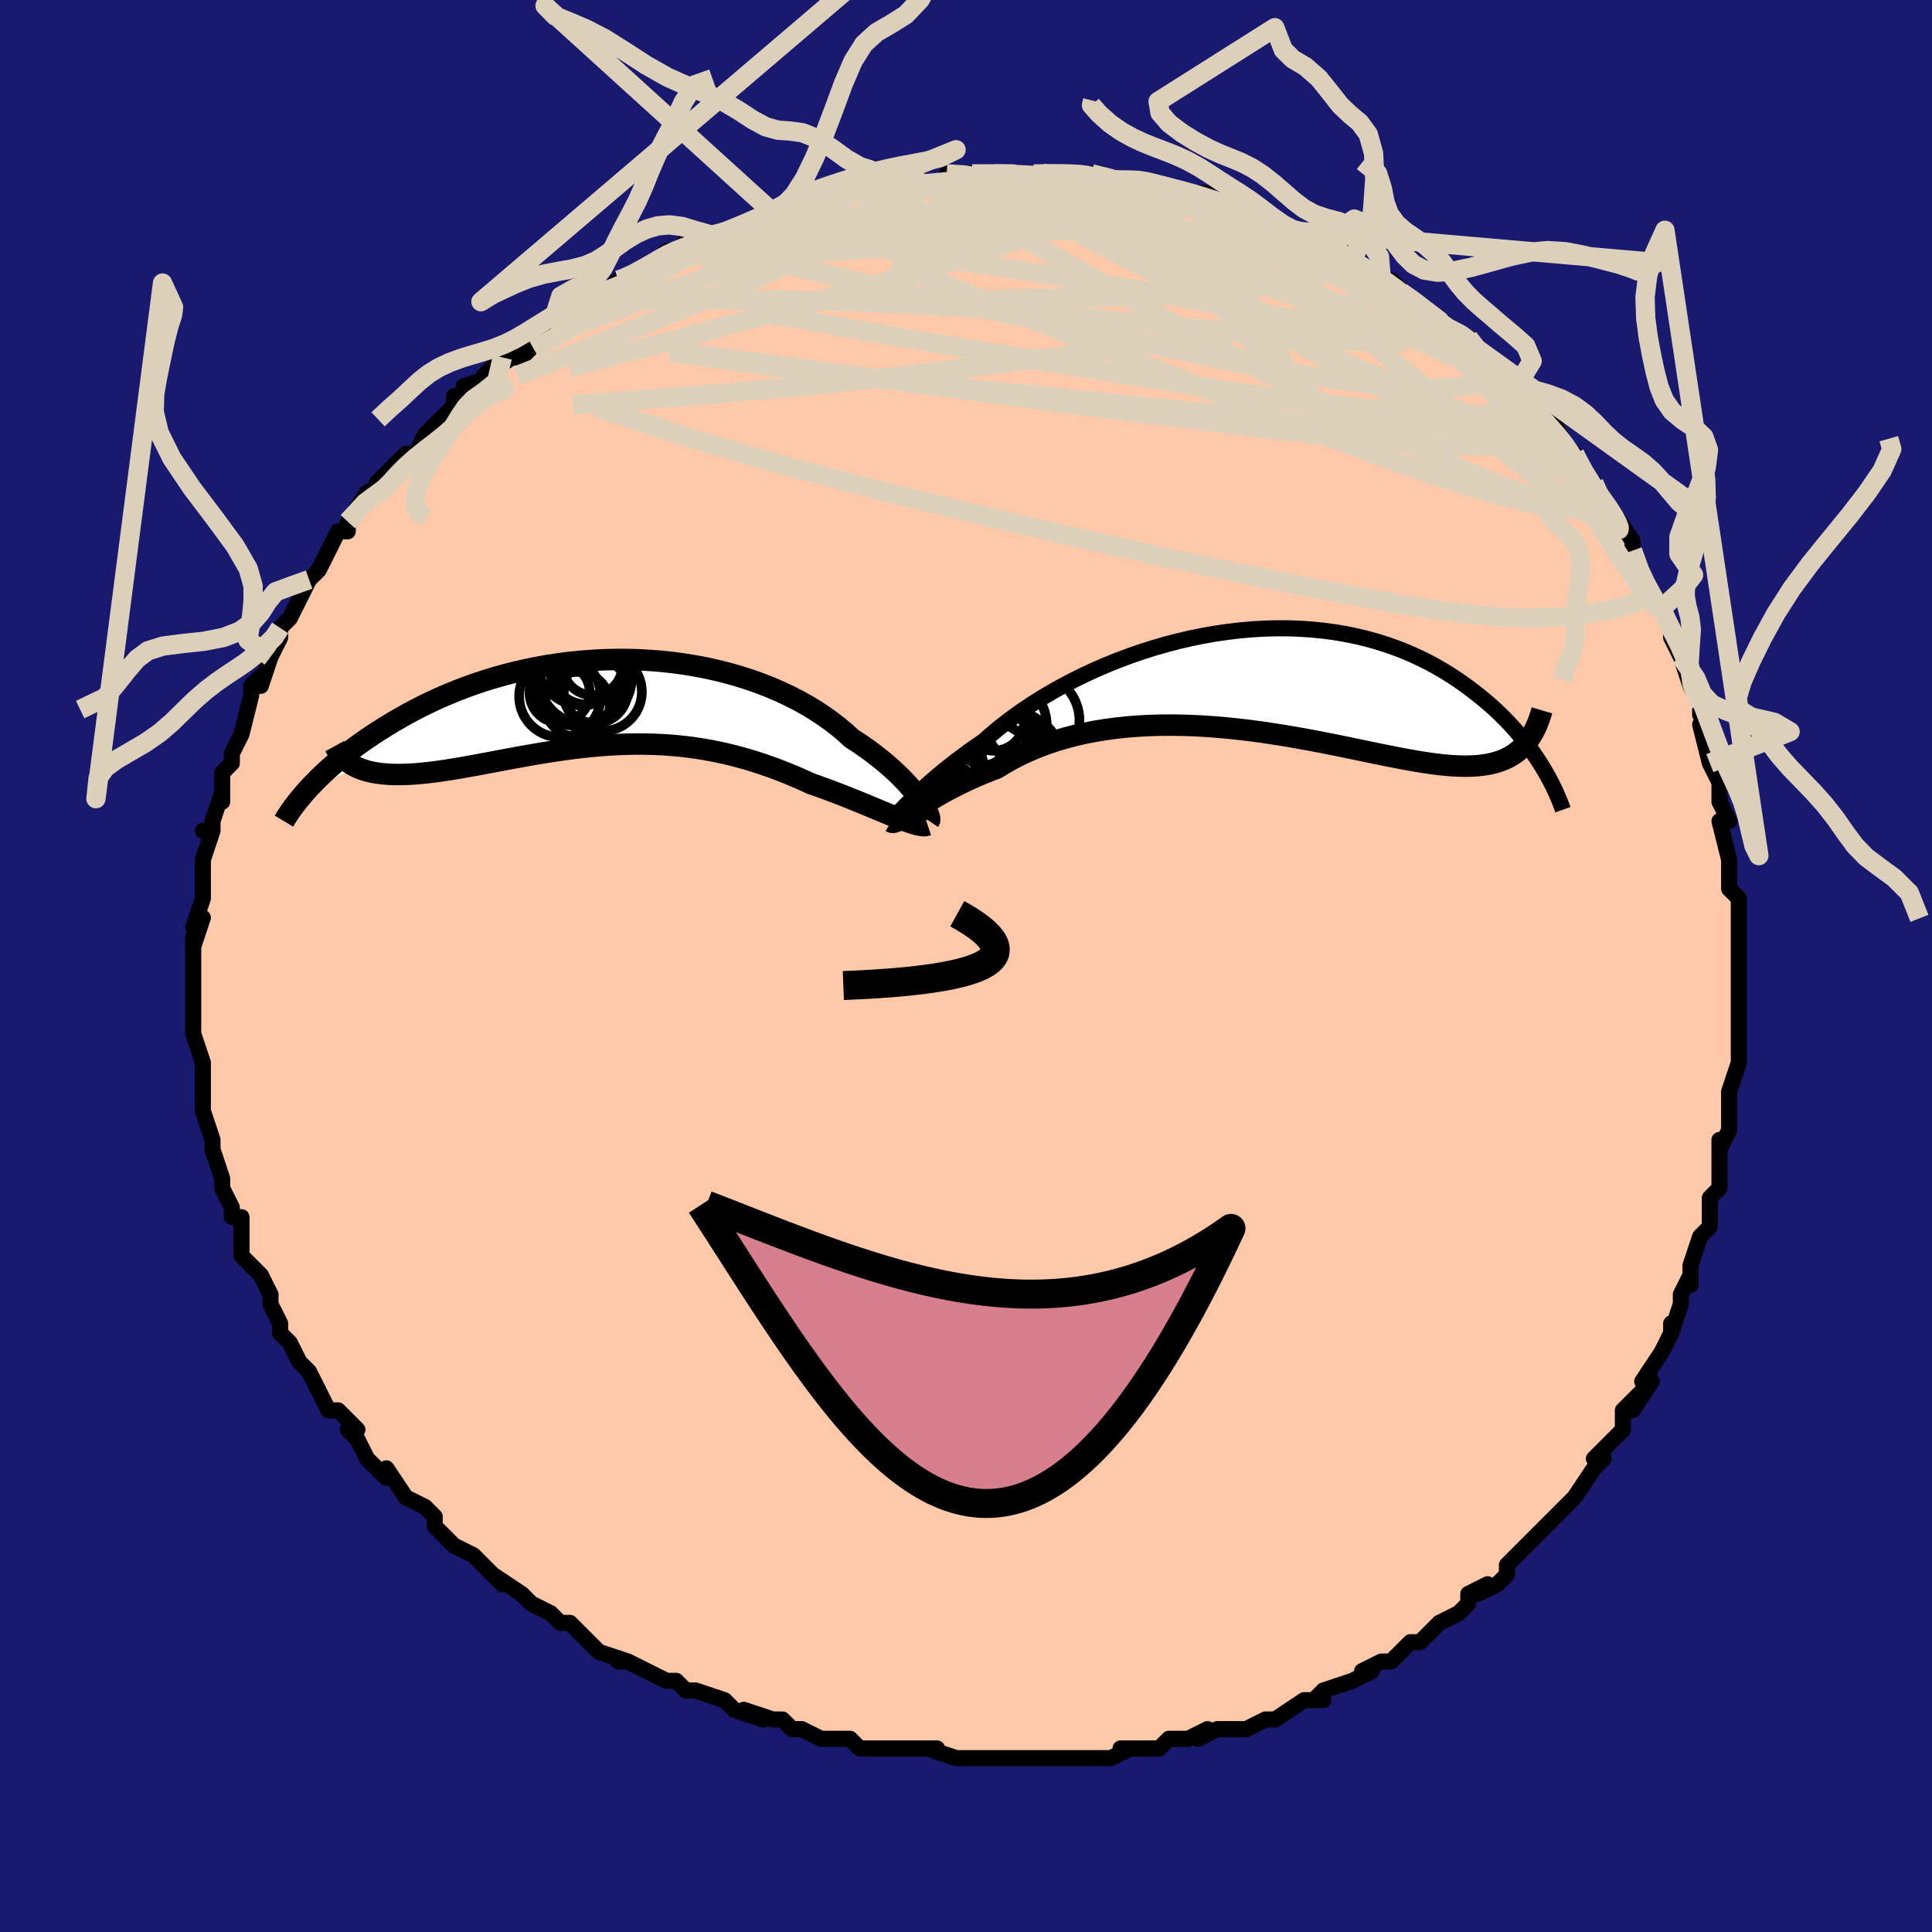<svg viewBox="-100 -100 200 200" xmlns="http://www.w3.org/2000/svg" width="400" height="400" id="face-svg"><defs><clipPath id="leftEyeClipPath"><polyline points="32.868,10.074,32.607,9.713,32.313,9.334,31.989,8.94,31.633,8.534,31.246,8.116,30.829,7.689,30.381,7.254,29.902,6.814,29.395,6.369,28.858,5.922,28.293,5.474,27.699,5.026,27.078,4.58,26.43,4.137,25.756,3.698,25.106,3.105,24.412,2.521,23.674,1.948,22.893,1.389,22.07,0.846,21.208,0.322,20.307,-0.183,19.37,-0.665,18.398,-1.124,17.394,-1.558,16.359,-1.965,15.297,-2.344,14.209,-2.694,13.098,-3.015,11.967,-3.305,10.817,-3.563,9.652,-3.79,8.475,-3.984,7.287,-4.146,6.091,-4.276,4.89,-4.372,3.686,-4.437,2.483,-4.469,1.281,-4.469,0.083,-4.438,-1.107,-4.377,-2.289,-4.285,-3.46,-4.165,-4.618,-4.016,-5.762,-3.84,-6.889,-3.638,-7.998,-3.411,-9.087,-3.16,-10.155,-2.886,-11.201,-2.592,-12.224,-2.278,-13.222,-1.946,-14.195,-1.598,-15.142,-1.234,-16.062,-0.857,-16.955,-0.468,-17.82,-0.069,-18.658,0.339,-19.469,0.754,-20.252,1.174,-21.007,1.598,-21.736,2.023,-22.439,2.45,-23.116,2.875,-23.769,3.297,-24.398,3.719,-25.003,4.141,-25.586,4.562,-26.146,4.983,-26.683,5.402,-27.197,5.819,-27.689,6.232,-28.16,6.641,-28.608,7.046,-29.036,7.446,-29.442,7.839,-29.828,8.227,-30.194,8.608,-30.54,8.982,-25.367,6.732,-25.028,6.87,-24.671,6.993,-24.295,7.101,-23.9,7.194,-23.488,7.271,-23.057,7.333,-22.608,7.381,-22.142,7.414,-21.659,7.434,-21.159,7.44,-20.642,7.433,-20.108,7.413,-19.559,7.381,-18.994,7.337,-18.412,7.281,-17.811,7.213,-17.192,7.134,-16.554,7.044,-15.899,6.944,-15.227,6.835,-14.538,6.718,-13.834,6.593,-13.114,6.462,-12.38,6.326,-11.632,6.185,-10.871,6.042,-10.098,5.896,-9.312,5.75,-8.515,5.604,-7.708,5.46,-6.891,5.318,-6.065,5.181,-5.23,5.049,-4.388,4.924,-3.539,4.807,-2.683,4.698,-1.821,4.6,-0.955,4.513,-0.083,4.438,0.792,4.377,1.67,4.331,2.551,4.3,3.434,4.285,4.319,4.288,5.205,4.308,6.092,4.347,6.978,4.406,7.865,4.484,8.75,4.582,9.634,4.701,10.516,4.84,11.395,5,12.272,5.181,13.145,5.382,14.015,5.604,14.88,5.846,15.741,6.107,16.596,6.387,17.445,6.684,18.288,6.999,19.124,7.329,19.951,7.673,20.77,8.031,21.58,8.4,22.267,8.639,22.945,8.883,23.613,9.13,24.269,9.38,24.914,9.63,25.547,9.88,26.165,10.13,26.769,10.377,27.358,10.62,27.93,10.858,28.484,11.089,29.019,11.313,29.534,11.527,30.028,11.73,30.499,11.919"></polyline></clipPath><clipPath id="rightEyeClipPath"><polyline points="-35.659,12.93,-35.349,12.617,-35.007,12.277,-34.632,11.914,-34.223,11.528,-33.782,11.122,-33.308,10.697,-32.802,10.256,-32.263,9.799,-31.693,9.33,-31.092,8.849,-30.46,8.359,-29.798,7.86,-29.107,7.355,-28.387,6.846,-27.639,6.333,-26.928,5.701,-26.167,5.063,-25.357,4.422,-24.5,3.78,-23.596,3.142,-22.649,2.509,-21.66,1.885,-20.631,1.273,-19.565,0.675,-18.464,0.093,-17.332,-0.468,-16.17,-1.009,-14.982,-1.525,-13.772,-2.014,-12.541,-2.476,-11.293,-2.908,-10.032,-3.308,-8.759,-3.676,-7.479,-4.009,-6.194,-4.306,-4.907,-4.567,-3.62,-4.791,-2.338,-4.977,-1.062,-5.125,0.205,-5.235,1.46,-5.306,2.702,-5.338,3.927,-5.333,5.134,-5.289,6.321,-5.209,7.485,-5.092,8.626,-4.94,9.741,-4.754,10.83,-4.534,11.891,-4.283,12.922,-4.001,13.924,-3.691,14.895,-3.353,15.836,-2.991,16.744,-2.605,17.622,-2.198,18.467,-1.772,19.281,-1.328,20.064,-0.87,20.816,-0.4,21.538,0.08,22.231,0.568,22.896,1.062,23.534,1.558,24.147,2.055,24.734,2.554,25.297,3.059,25.834,3.567,26.348,4.079,26.838,4.592,27.304,5.106,27.748,5.62,28.169,6.131,28.568,6.641,28.946,7.146,29.303,7.647,29.64,8.143,29.957,8.633,30.256,9.115,28.016,7.073,27.71,7.346,27.384,7.597,27.04,7.826,26.677,8.033,26.293,8.218,25.89,8.38,25.467,8.522,25.023,8.642,24.558,8.741,24.072,8.819,23.564,8.877,23.036,8.915,22.485,8.934,21.913,8.934,21.318,8.915,20.701,8.879,20.059,8.824,19.393,8.752,18.701,8.663,17.984,8.558,17.24,8.438,16.471,8.305,15.675,8.158,14.854,7.999,14.006,7.831,13.133,7.653,12.234,7.467,11.311,7.275,10.364,7.079,9.394,6.88,8.401,6.679,7.387,6.479,6.352,6.281,5.299,6.087,4.228,5.898,3.14,5.717,2.038,5.545,0.922,5.383,-0.205,5.235,-1.342,5.101,-2.487,4.982,-3.638,4.882,-4.793,4.8,-5.949,4.739,-7.106,4.701,-8.261,4.685,-9.412,4.694,-10.556,4.729,-11.691,4.791,-12.816,4.881,-13.927,4.998,-15.023,5.145,-16.102,5.321,-17.161,5.527,-18.199,5.763,-19.213,6.029,-20.202,6.324,-21.163,6.647,-22.096,6.999,-22.997,7.378,-23.867,7.783,-24.703,8.213,-25.504,8.666,-26.27,9.139,-27.016,9.424,-27.741,9.716,-28.445,10.016,-29.125,10.321,-29.783,10.631,-30.417,10.943,-31.026,11.256,-31.61,11.569,-32.168,11.88,-32.699,12.187,-33.204,12.488,-33.682,12.78,-34.131,13.063,-34.552,13.332,-34.944,13.587"></polyline></clipPath><filter id="fuzzy"><feTurbulence id="turbulence" baseFrequency="0.05" numOctaves="3" type="noise" result="noise"></feTurbulence><feDisplacementMap in="SourceGraphic" in2="noise" scale="2"></feDisplacementMap></filter><linearGradient id="rainbowGradient" x1="0%" y1="0%" x2="100%" y2="0%"><stop offset="0%" style="stop-color: rgb(165, 42, 42);  stop-opacity: 1"></stop><stop offset="50%" style="stop-color: rgb(220, 208, 186);  stop-opacity: 1"></stop><stop offset="100%" style="stop-color: rgb(255, 192, 203);  stop-opacity: 1"></stop></linearGradient></defs><title>That&#39;s an ugly face</title><desc>CREATED BY XUAN TANG, MORE INFO AT TXSTC55.GITHUB.IO</desc><rect x="-100" y="-100" width="100%" height="100%" opacity="1" fill="rgb(25, 25, 112)"></rect><polyline id="faceContour" points="80,1,80,1,80,3,80,5,80,5,80,7,80,7,80,10,79,13,79,13,79,15,79,14,79,17,78,19,78,18,78,21,78,23,77,24,77,24,77,25,77,27,76,28,75,31,75,33,75,32,74,34,74,35,73,38,73,37,73,38,72,40,72,40,70,43,71,43,69,46,70,44,68,46,68,48,67,49,67,49,65,51,66,51,65,52,63,55,61,57,62,56,61,57,60,58,60,58,58,60,56,62,56,63,55,64,53,65,54,64,52,65,52,66,51,67,49,68,48,69,48,69,47,70,46,70,44,72,43,72,43,72,41,73,42,73,40,74,37,75,37,75,36,76,37,76,35,76,32,78,31,78,29,79,29,79,27,79,26,79,24,80,25,79,23,80,21,80,20,81,18,81,18,81,16,81,17,81,15,82,13,82,9,82,9,82,9,82,8,82,8,82,3,82,4,82,4,82,2,82,0,82,-1,82,-1,82,-4,81,-3,81,-6,81,-8,81,-9,81,-11,81,-12,80,-12,80,-14,80,-15,80,-17,79,-18,79,-19,78,-20,78,-23,77,-21,78,-24,77,-25,76,-28,75,-28,75,-29,75,-30,74,-31,74,-31,74,-33,73,-35,72,-36,72,-35,72,-38,71,-40,69,-40,69,-41,68,-42,68,-43,67,-45,66,-46,65,-46,65,-49,63,-48,64,-49,63,-50,62,-51,61,-53,60,-54,59,-55,58,-55,57,-56,56,-58,55,-58,55,-60,52,-60,53,-62,51,-62,51,-63,49,-63,49,-64,48,-63,48,-65,46,-66,46,-67,44,-68,42,-69,41,-69,41,-70,39,-71,38,-71,37,-71,37,-72,35,-72,35,-72,34,-73,32,-74,31,-75,30,-75,27,-75,26,-76,26,-76,25,-76,25,-77,23,-77,22,-78,19,-78,18,-78,18,-78,18,-79,15,-79,14,-79,14,-79,11,-79,12,-79,10,-80,7,-80,6,-80,6,-80,4,-80,5,-80,3,-80,3,-80,-1,-80,-3,-80,-2,-79,-5,-80,-4,-79,-7,-79,-8,-79,-7,-79,-10,-79,-11,-78,-14,-79,-14,-78,-14,-78,-15,-77,-18,-77,-17,-77,-19,-77,-20,-76,-21,-76,-22,-75,-24,-75,-24,-74,-28,-74,-28,-74,-29,-73,-30,-73,-29,-72,-32,-72,-32,-71,-34,-71,-35,-70,-36,-69,-38,-69,-38,-68,-40,-68,-40,-67,-41,-66,-43,-65,-45,-64,-45,-64,-45,-64,-46,-62,-49,-60,-50,-61,-50,-61,-50,-60,-51,-58,-53,-57,-53,-56,-55,-56,-55,-54,-57,-53,-58,-53,-59,-52,-59,-52,-60,-49,-61,-48,-63,-50,-61,-47,-63,-46,-63,-45,-64,-44,-66,-44,-66,-43,-66,-40,-68,-39,-69,-39,-69,-37,-70,-36,-71,-36,-71,-35,-71,-32,-73,-32,-73,-31,-74,-30,-74,-29,-75,-28,-75,-26,-75,-25,-76,-24,-76,-22,-77,-20,-78,-19,-78,-19,-78,-20,-78,-17,-79,-15,-79,-16,-79,-13,-80,-11,-80,-11,-80,-9,-81,-10,-81,-7,-81,-5,-81,-4,-81,-3,-81,-1,-82,-2,-82,0,-82,2,-82,1,-82,3,-82,4,-82,4,-82,8,-82,7,-82,11,-82,12,-82,11,-82,13,-82,14,-82,15,-81,18,-81,18,-81,18,-81,19,-81,21,-80,23,-80,25,-80,25,-79,26,-79,28,-79,28,-78,28,-78,32,-77,34,-76,33,-76,35,-76,35,-76,37,-75,39,-74,40,-73,40,-73,40,-73,42,-72,43,-71,45,-70,44,-71,47,-68,46,-69,48,-67,49,-67,50,-66,52,-65,52,-65,52,-65,53,-63,56,-61,57,-60,57,-60,57,-59,58,-59,58,-58,60,-56,61,-56,62,-54,63,-53,63,-53,64,-51,65,-49,65,-50,66,-48,67,-47,67,-47,69,-44,69,-43,69,-43,70,-40,70,-40,72,-37,71,-38,72,-37,73,-35,73,-34,73,-34,74,-32,75,-29,76,-27,76,-26,76,-26,77,-24,76,-25,77,-21,77,-21,78,-19,78,-19,78,-17,79,-15,78,-15,79,-11,79,-11,79,-9,79,-9,79,-8,80,-7,80,-4,80,-4,80,0,80,1,80,1" fill="#ffc9a9" stroke="black" stroke-width="1.667" stroke-linejoin="round" filter="url(#fuzzy)"></polyline><g transform="translate(29.476 -29.623)"><polyline id="rightCountour" points="-35.659,12.93,-35.349,12.617,-35.007,12.277,-34.632,11.914,-34.223,11.528,-33.782,11.122,-33.308,10.697,-32.802,10.256,-32.263,9.799,-31.693,9.33,-31.092,8.849,-30.46,8.359,-29.798,7.86,-29.107,7.355,-28.387,6.846,-27.639,6.333,-26.928,5.701,-26.167,5.063,-25.357,4.422,-24.5,3.78,-23.596,3.142,-22.649,2.509,-21.66,1.885,-20.631,1.273,-19.565,0.675,-18.464,0.093,-17.332,-0.468,-16.17,-1.009,-14.982,-1.525,-13.772,-2.014,-12.541,-2.476,-11.293,-2.908,-10.032,-3.308,-8.759,-3.676,-7.479,-4.009,-6.194,-4.306,-4.907,-4.567,-3.62,-4.791,-2.338,-4.977,-1.062,-5.125,0.205,-5.235,1.46,-5.306,2.702,-5.338,3.927,-5.333,5.134,-5.289,6.321,-5.209,7.485,-5.092,8.626,-4.94,9.741,-4.754,10.83,-4.534,11.891,-4.283,12.922,-4.001,13.924,-3.691,14.895,-3.353,15.836,-2.991,16.744,-2.605,17.622,-2.198,18.467,-1.772,19.281,-1.328,20.064,-0.87,20.816,-0.4,21.538,0.08,22.231,0.568,22.896,1.062,23.534,1.558,24.147,2.055,24.734,2.554,25.297,3.059,25.834,3.567,26.348,4.079,26.838,4.592,27.304,5.106,27.748,5.62,28.169,6.131,28.568,6.641,28.946,7.146,29.303,7.647,29.64,8.143,29.957,8.633,30.256,9.115,28.016,7.073,27.71,7.346,27.384,7.597,27.04,7.826,26.677,8.033,26.293,8.218,25.89,8.38,25.467,8.522,25.023,8.642,24.558,8.741,24.072,8.819,23.564,8.877,23.036,8.915,22.485,8.934,21.913,8.934,21.318,8.915,20.701,8.879,20.059,8.824,19.393,8.752,18.701,8.663,17.984,8.558,17.24,8.438,16.471,8.305,15.675,8.158,14.854,7.999,14.006,7.831,13.133,7.653,12.234,7.467,11.311,7.275,10.364,7.079,9.394,6.88,8.401,6.679,7.387,6.479,6.352,6.281,5.299,6.087,4.228,5.898,3.14,5.717,2.038,5.545,0.922,5.383,-0.205,5.235,-1.342,5.101,-2.487,4.982,-3.638,4.882,-4.793,4.8,-5.949,4.739,-7.106,4.701,-8.261,4.685,-9.412,4.694,-10.556,4.729,-11.691,4.791,-12.816,4.881,-13.927,4.998,-15.023,5.145,-16.102,5.321,-17.161,5.527,-18.199,5.763,-19.213,6.029,-20.202,6.324,-21.163,6.647,-22.096,6.999,-22.997,7.378,-23.867,7.783,-24.703,8.213,-25.504,8.666,-26.27,9.139,-27.016,9.424,-27.741,9.716,-28.445,10.016,-29.125,10.321,-29.783,10.631,-30.417,10.943,-31.026,11.256,-31.61,11.569,-32.168,11.88,-32.699,12.187,-33.204,12.488,-33.682,12.78,-34.131,13.063,-34.552,13.332,-34.944,13.587" fill="white" stroke="white" stroke-width="0" stroke-linejoin="round" filter="url(#fuzzy)"></polyline></g><g transform="translate(-37.598 -27.262)"><polyline id="leftCountour" points="32.868,10.074,32.607,9.713,32.313,9.334,31.989,8.94,31.633,8.534,31.246,8.116,30.829,7.689,30.381,7.254,29.902,6.814,29.395,6.369,28.858,5.922,28.293,5.474,27.699,5.026,27.078,4.58,26.43,4.137,25.756,3.698,25.106,3.105,24.412,2.521,23.674,1.948,22.893,1.389,22.07,0.846,21.208,0.322,20.307,-0.183,19.37,-0.665,18.398,-1.124,17.394,-1.558,16.359,-1.965,15.297,-2.344,14.209,-2.694,13.098,-3.015,11.967,-3.305,10.817,-3.563,9.652,-3.79,8.475,-3.984,7.287,-4.146,6.091,-4.276,4.89,-4.372,3.686,-4.437,2.483,-4.469,1.281,-4.469,0.083,-4.438,-1.107,-4.377,-2.289,-4.285,-3.46,-4.165,-4.618,-4.016,-5.762,-3.84,-6.889,-3.638,-7.998,-3.411,-9.087,-3.16,-10.155,-2.886,-11.201,-2.592,-12.224,-2.278,-13.222,-1.946,-14.195,-1.598,-15.142,-1.234,-16.062,-0.857,-16.955,-0.468,-17.82,-0.069,-18.658,0.339,-19.469,0.754,-20.252,1.174,-21.007,1.598,-21.736,2.023,-22.439,2.45,-23.116,2.875,-23.769,3.297,-24.398,3.719,-25.003,4.141,-25.586,4.562,-26.146,4.983,-26.683,5.402,-27.197,5.819,-27.689,6.232,-28.16,6.641,-28.608,7.046,-29.036,7.446,-29.442,7.839,-29.828,8.227,-30.194,8.608,-30.54,8.982,-25.367,6.732,-25.028,6.87,-24.671,6.993,-24.295,7.101,-23.9,7.194,-23.488,7.271,-23.057,7.333,-22.608,7.381,-22.142,7.414,-21.659,7.434,-21.159,7.44,-20.642,7.433,-20.108,7.413,-19.559,7.381,-18.994,7.337,-18.412,7.281,-17.811,7.213,-17.192,7.134,-16.554,7.044,-15.899,6.944,-15.227,6.835,-14.538,6.718,-13.834,6.593,-13.114,6.462,-12.38,6.326,-11.632,6.185,-10.871,6.042,-10.098,5.896,-9.312,5.75,-8.515,5.604,-7.708,5.46,-6.891,5.318,-6.065,5.181,-5.23,5.049,-4.388,4.924,-3.539,4.807,-2.683,4.698,-1.821,4.6,-0.955,4.513,-0.083,4.438,0.792,4.377,1.67,4.331,2.551,4.3,3.434,4.285,4.319,4.288,5.205,4.308,6.092,4.347,6.978,4.406,7.865,4.484,8.75,4.582,9.634,4.701,10.516,4.84,11.395,5,12.272,5.181,13.145,5.382,14.015,5.604,14.88,5.846,15.741,6.107,16.596,6.387,17.445,6.684,18.288,6.999,19.124,7.329,19.951,7.673,20.77,8.031,21.58,8.4,22.267,8.639,22.945,8.883,23.613,9.13,24.269,9.38,24.914,9.63,25.547,9.88,26.165,10.13,26.769,10.377,27.358,10.62,27.93,10.858,28.484,11.089,29.019,11.313,29.534,11.527,30.028,11.73,30.499,11.919" fill="white" stroke="white" stroke-width="0" stroke-linejoin="round" filter="url(#fuzzy)"></polyline></g><g transform="translate(29.476 -29.623)"><polyline id="rightUpper" points="-37.006,14.175,-37.005,14.236,-36.977,14.25,-36.92,14.22,-36.834,14.147,-36.717,14.033,-36.569,13.881,-36.39,13.692,-36.179,13.47,-35.935,13.215,-35.659,12.93,-35.349,12.617,-35.007,12.277,-34.632,11.914,-34.223,11.528,-33.782,11.122,-33.308,10.697,-32.802,10.256,-32.263,9.799,-31.693,9.33,-31.092,8.849,-30.46,8.359,-29.798,7.86,-29.107,7.355,-28.387,6.846,-27.639,6.333,-26.928,5.701,-26.167,5.063,-25.357,4.422,-24.5,3.78,-23.596,3.142,-22.649,2.509,-21.66,1.885,-20.631,1.273,-19.565,0.675,-18.464,0.093,-17.332,-0.468,-16.17,-1.009,-14.982,-1.525,-13.772,-2.014,-12.541,-2.476,-11.293,-2.908,-10.032,-3.308,-8.759,-3.676,-7.479,-4.009,-6.194,-4.306,-4.907,-4.567,-3.62,-4.791,-2.338,-4.977,-1.062,-5.125,0.205,-5.235,1.46,-5.306,2.702,-5.338,3.927,-5.333,5.134,-5.289,6.321,-5.209,7.485,-5.092,8.626,-4.94,9.741,-4.754,10.83,-4.534,11.891,-4.283,12.922,-4.001,13.924,-3.691,14.895,-3.353,15.836,-2.991,16.744,-2.605,17.622,-2.198,18.467,-1.772,19.281,-1.328,20.064,-0.87,20.816,-0.4,21.538,0.08,22.231,0.568,22.896,1.062,23.534,1.558,24.147,2.055,24.734,2.554,25.297,3.059,25.834,3.567,26.348,4.079,26.838,4.592,27.304,5.106,27.748,5.62,28.169,6.131,28.568,6.641,28.946,7.146,29.303,7.647,29.64,8.143,29.957,8.633,30.256,9.115,30.535,9.59,30.797,10.057,31.042,10.515,31.269,10.963,31.481,11.402,31.676,11.831,31.857,12.25,32.022,12.659,32.174,13.057,32.312,13.446" fill="none" stroke="black" stroke-width="1.667" stroke-linejoin="round" filter="url(#fuzzy)"></polyline><polyline id="rightLower" points="-37.22,14.692,-37.13,14.747,-37.009,14.756,-36.857,14.723,-36.675,14.651,-36.462,14.543,-36.218,14.404,-35.945,14.236,-35.641,14.042,-35.307,13.824,-34.944,13.587,-34.552,13.332,-34.131,13.063,-33.682,12.78,-33.204,12.488,-32.699,12.187,-32.168,11.88,-31.61,11.569,-31.026,11.256,-30.417,10.943,-29.783,10.631,-29.125,10.321,-28.445,10.016,-27.741,9.716,-27.016,9.424,-26.27,9.139,-25.504,8.666,-24.703,8.213,-23.867,7.783,-22.997,7.378,-22.096,6.999,-21.163,6.647,-20.202,6.324,-19.213,6.029,-18.199,5.763,-17.161,5.527,-16.102,5.321,-15.023,5.145,-13.927,4.998,-12.816,4.881,-11.691,4.791,-10.556,4.729,-9.412,4.694,-8.261,4.685,-7.106,4.701,-5.949,4.739,-4.793,4.8,-3.638,4.882,-2.487,4.982,-1.342,5.101,-0.205,5.235,0.922,5.383,2.038,5.545,3.14,5.717,4.228,5.898,5.299,6.087,6.352,6.281,7.387,6.479,8.401,6.679,9.394,6.88,10.364,7.079,11.311,7.275,12.234,7.467,13.133,7.653,14.006,7.831,14.854,7.999,15.675,8.158,16.471,8.305,17.24,8.438,17.984,8.558,18.701,8.663,19.393,8.752,20.059,8.824,20.701,8.879,21.318,8.915,21.913,8.934,22.485,8.934,23.036,8.915,23.564,8.877,24.072,8.819,24.558,8.741,25.023,8.642,25.467,8.522,25.89,8.38,26.293,8.218,26.677,8.033,27.04,7.826,27.384,7.597,27.71,7.346,28.016,7.073,28.304,6.778,28.575,6.461,28.828,6.122,29.064,5.761,29.283,5.379,29.486,4.975,29.673,4.551,29.845,4.107,30.002,3.642,30.145,3.159" fill="none" stroke="black" stroke-width="2.222" stroke-linejoin="round" filter="url(#fuzzy)"></polyline><!--[--><circle r="4.927" cx="-27.165" cy="7.161" stroke="black" fill="none" stroke-width="1" filter="url(#fuzzy)" clip-path="url(#rightEyeClipPath)"></circle><circle r="3.995" cx="-26.579" cy="8.512" stroke="black" fill="none" stroke-width="1" filter="url(#fuzzy)" clip-path="url(#rightEyeClipPath)"></circle><circle r="4.056" cx="-23.8" cy="7.82" stroke="black" fill="none" stroke-width="1" filter="url(#fuzzy)" clip-path="url(#rightEyeClipPath)"></circle><circle r="3.149" cx="-26.592" cy="4.189" stroke="black" fill="none" stroke-width="1" filter="url(#fuzzy)" clip-path="url(#rightEyeClipPath)"></circle><circle r="3.694" cx="-24.264" cy="7.044" stroke="black" fill="none" stroke-width="1" filter="url(#fuzzy)" clip-path="url(#rightEyeClipPath)"></circle><circle r="4.817" cx="-25.941" cy="4.689" stroke="black" fill="none" stroke-width="1" filter="url(#fuzzy)" clip-path="url(#rightEyeClipPath)"></circle><circle r="3.547" cx="-25.567" cy="5.838" stroke="black" fill="none" stroke-width="1" filter="url(#fuzzy)" clip-path="url(#rightEyeClipPath)"></circle><circle r="3.953" cx="-24.646" cy="7.946" stroke="black" fill="none" stroke-width="1" filter="url(#fuzzy)" clip-path="url(#rightEyeClipPath)"></circle><circle r="4.872" cx="-22.606" cy="4.192" stroke="black" fill="none" stroke-width="1" filter="url(#fuzzy)" clip-path="url(#rightEyeClipPath)"></circle><circle r="4.001" cx="-26.851" cy="6.345" stroke="black" fill="none" stroke-width="1" filter="url(#fuzzy)" clip-path="url(#rightEyeClipPath)"></circle><!--]--></g><g transform="translate(-37.598 -27.262)"><polyline id="leftUpper" points="33.785,12.252,33.828,12.188,33.842,12.084,33.827,11.94,33.782,11.761,33.707,11.549,33.602,11.306,33.465,11.034,33.298,10.737,33.099,10.416,32.868,10.074,32.607,9.713,32.313,9.334,31.989,8.94,31.633,8.534,31.246,8.116,30.829,7.689,30.381,7.254,29.902,6.814,29.395,6.369,28.858,5.922,28.293,5.474,27.699,5.026,27.078,4.58,26.43,4.137,25.756,3.698,25.106,3.105,24.412,2.521,23.674,1.948,22.893,1.389,22.07,0.846,21.208,0.322,20.307,-0.183,19.37,-0.665,18.398,-1.124,17.394,-1.558,16.359,-1.965,15.297,-2.344,14.209,-2.694,13.098,-3.015,11.967,-3.305,10.817,-3.563,9.652,-3.79,8.475,-3.984,7.287,-4.146,6.091,-4.276,4.89,-4.372,3.686,-4.437,2.483,-4.469,1.281,-4.469,0.083,-4.438,-1.107,-4.377,-2.289,-4.285,-3.46,-4.165,-4.618,-4.016,-5.762,-3.84,-6.889,-3.638,-7.998,-3.411,-9.087,-3.16,-10.155,-2.886,-11.201,-2.592,-12.224,-2.278,-13.222,-1.946,-14.195,-1.598,-15.142,-1.234,-16.062,-0.857,-16.955,-0.468,-17.82,-0.069,-18.658,0.339,-19.469,0.754,-20.252,1.174,-21.007,1.598,-21.736,2.023,-22.439,2.45,-23.116,2.875,-23.769,3.297,-24.398,3.719,-25.003,4.141,-25.586,4.562,-26.146,4.983,-26.683,5.402,-27.197,5.819,-27.689,6.232,-28.16,6.641,-28.608,7.046,-29.036,7.446,-29.442,7.839,-29.828,8.227,-30.194,8.608,-30.54,8.982,-30.866,9.348,-31.174,9.706,-31.463,10.056,-31.734,10.398,-31.988,10.731,-32.224,11.056,-32.444,11.372,-32.648,11.678,-32.836,11.977,-33.009,12.266" fill="none" stroke="black" stroke-width="2.222" stroke-linejoin="round" filter="url(#fuzzy)"></polyline><polyline id="leftLower" points="33.627,12.665,33.469,12.718,33.272,12.736,33.037,12.721,32.767,12.678,32.464,12.607,32.128,12.511,31.762,12.392,31.368,12.252,30.946,12.094,30.499,11.919,30.028,11.73,29.534,11.527,29.019,11.313,28.484,11.089,27.93,10.858,27.358,10.62,26.769,10.377,26.165,10.13,25.547,9.88,24.914,9.63,24.269,9.38,23.613,9.13,22.945,8.883,22.267,8.639,21.58,8.4,20.77,8.031,19.951,7.673,19.124,7.329,18.288,6.999,17.445,6.684,16.596,6.387,15.741,6.107,14.88,5.846,14.015,5.604,13.145,5.382,12.272,5.181,11.395,5,10.516,4.84,9.634,4.701,8.75,4.582,7.865,4.484,6.978,4.406,6.092,4.347,5.205,4.308,4.319,4.288,3.434,4.285,2.551,4.3,1.67,4.331,0.792,4.377,-0.083,4.438,-0.955,4.513,-1.821,4.6,-2.683,4.698,-3.539,4.807,-4.388,4.924,-5.23,5.049,-6.065,5.181,-6.891,5.318,-7.708,5.46,-8.515,5.604,-9.312,5.75,-10.098,5.896,-10.871,6.042,-11.632,6.185,-12.38,6.326,-13.114,6.462,-13.834,6.593,-14.538,6.718,-15.227,6.835,-15.899,6.944,-16.554,7.044,-17.192,7.134,-17.811,7.213,-18.412,7.281,-18.994,7.337,-19.559,7.381,-20.108,7.413,-20.642,7.433,-21.159,7.44,-21.659,7.434,-22.142,7.414,-22.608,7.381,-23.057,7.333,-23.488,7.271,-23.9,7.194,-24.295,7.101,-24.671,6.993,-25.028,6.87,-25.367,6.732,-25.687,6.577,-25.989,6.407,-26.272,6.222,-26.537,6.02,-26.784,5.804,-27.012,5.572,-27.222,5.325,-27.415,5.063,-27.59,4.787,-27.749,4.497" fill="none" stroke="black" stroke-width="2.222" stroke-linejoin="round" filter="url(#fuzzy)"></polyline><!--[--><circle r="4.044" cx="0.001" cy="-1.113" stroke="black" fill="none" stroke-width="1" filter="url(#fuzzy)" clip-path="url(#leftEyeClipPath)"></circle><circle r="4.751" cx="-2.721" cy="-2.357" stroke="black" fill="none" stroke-width="1" filter="url(#fuzzy)" clip-path="url(#leftEyeClipPath)"></circle><circle r="4.225" cx="-4.436" cy="-0.645" stroke="black" fill="none" stroke-width="1" filter="url(#fuzzy)" clip-path="url(#leftEyeClipPath)"></circle><circle r="3.12" cx="-4.468" cy="-1.026" stroke="black" fill="none" stroke-width="1" filter="url(#fuzzy)" clip-path="url(#leftEyeClipPath)"></circle><circle r="4.805" cx="-1.806" cy="-2.577" stroke="black" fill="none" stroke-width="1" filter="url(#fuzzy)" clip-path="url(#leftEyeClipPath)"></circle><circle r="3.379" cx="-0.8" cy="-1.247" stroke="black" fill="none" stroke-width="1" filter="url(#fuzzy)" clip-path="url(#leftEyeClipPath)"></circle><circle r="3.367" cx="-2.632" cy="0.182" stroke="black" fill="none" stroke-width="1" filter="url(#fuzzy)" clip-path="url(#leftEyeClipPath)"></circle><circle r="3.087" cx="-1.057" cy="-3.853" stroke="black" fill="none" stroke-width="1" filter="url(#fuzzy)" clip-path="url(#leftEyeClipPath)"></circle><circle r="3.866" cx="-1.642" cy="-3.671" stroke="black" fill="none" stroke-width="1" filter="url(#fuzzy)" clip-path="url(#leftEyeClipPath)"></circle><circle r="4.504" cx="-2.264" cy="-4.225" stroke="black" fill="none" stroke-width="1" filter="url(#fuzzy)" clip-path="url(#leftEyeClipPath)"></circle><!--]--></g><g id="hairs"><!--[--><polyline points="57,-60,57.291,-59.263,57.91,-58.529,58.739,-57.63,59.67,-56.644,60.576,-55.663,61.368,-54.743,62.011,-53.913,62.507,-53.189,62.868,-52.592,63.101,-52.143,63.197,-51.864,63.139,-51.77,62.901,-51.871,62.466,-52.167,61.817,-52.662,60.937,-53.367,59.806,-54.31,58.401,-55.529,56.708,-57.077,54.729,-59,52.482,-61.336,49.983,-64.093,47.293,-67.19" fill="none" stroke="rgb(220, 208, 186)" stroke-width="2" stroke-linejoin="round" filter="url(#fuzzy)"></polyline><polyline points="63,-53,63.866,-51.318,64.502,-50.236,64.998,-49.478,65.413,-48.822,65.736,-48.201,65.929,-47.627,65.948,-47.142,65.766,-46.796,65.376,-46.636,64.781,-46.7,63.979,-47.023,62.956,-47.628,61.688,-48.528,60.147,-49.718,58.316,-51.179,56.189,-52.889,53.765,-54.838,51.019,-57.046,47.894,-59.579,44.314,-62.534,40.271,-65.998,35.896,-69.977,31.312,-74.379" fill="none" stroke="rgb(220, 208, 186)" stroke-width="2" stroke-linejoin="round" filter="url(#fuzzy)"></polyline><polyline points="70,-40,70.277,-39.367,70.339,-38.601,69.956,-38.041,69.165,-37.586,67.979,-37.179,66.397,-36.803,64.414,-36.458,62.01,-36.178,59.15,-36.032,55.789,-36.1,51.891,-36.436,47.432,-37.048,42.405,-37.904,36.813,-38.96,30.665,-40.187,23.974,-41.581,16.744,-43.156,8.967,-44.922,0.613,-46.887,-8.354,-49.079,-17.928,-51.566,-27.975,-54.464,-38.25,-57.823" fill="none" stroke="rgb(220, 208, 186)" stroke-width="2" stroke-linejoin="round" filter="url(#fuzzy)"></polyline><polyline points="15,-81,16.89,-80.998,17.791,-80.966,18.55,-80.86,19.445,-80.68,20.441,-80.455,21.382,-80.218,22.122,-79.989,22.575,-79.776,22.722,-79.58,22.583,-79.398,22.189,-79.233,21.554,-79.094,20.658,-78.999,19.444,-78.972,17.849,-79.026,15.833,-79.149,13.392,-79.308,10.523,-79.469,7.179,-79.634,3.247,-79.882,-1.414,-80.331" fill="none" stroke="rgb(220, 208, 186)" stroke-width="2" stroke-linejoin="round" filter="url(#fuzzy)"></polyline><polyline points="8,-82,8.503,-81.972,10.033,-81.894,11.531,-81.761,12.966,-81.559,14.468,-81.281,16.082,-80.94,17.753,-80.569,19.396,-80.207,20.948,-79.87,22.398,-79.559,23.76,-79.26,25.028,-78.97,26.147,-78.707,27.022,-78.501,27.564,-78.387,27.747,-78.379,27.614,-78.47,27.222,-78.633,26.584,-78.856,25.763,-79.208" fill="none" stroke="rgb(220, 208, 186)" stroke-width="2" stroke-linejoin="round" filter="url(#fuzzy)"></polyline><polyline points="50,-66,51.281,-65.331,52.011,-64.771,52.808,-63.968,53.774,-62.976,54.753,-61.983,55.585,-61.131,56.214,-60.459,56.666,-59.937,56.994,-59.516,57.23,-59.168,57.364,-58.9,57.359,-58.742,57.165,-58.734,56.745,-58.911,56.071,-59.302,55.129,-59.927,53.908,-60.806,52.403,-61.952,50.625,-63.364,48.607,-65.024,46.386,-66.913,43.918,-69.079,40.949,-71.698" fill="none" stroke="rgb(220, 208, 186)" stroke-width="2" stroke-linejoin="round" filter="url(#fuzzy)"></polyline><polyline points="18,-81,18.346,-80.931,19.197,-80.689,20.184,-80.371,20.984,-80.039,21.416,-79.706,21.432,-79.365,21.058,-79.009,20.338,-78.627,19.3,-78.214,17.925,-77.768,16.147,-77.299,13.876,-76.826,11.038,-76.365,7.605,-75.921,3.588,-75.485,-0.99,-75.04,-6.132,-74.578,-11.862,-74.108,-18.19,-73.653,-25.016,-73.243" fill="none" stroke="rgb(220, 208, 186)" stroke-width="2" stroke-linejoin="round" filter="url(#fuzzy)"></polyline><polyline points="58,-58,59.416,-56.702,60.11,-55.918,60.211,-55.381,59.765,-55.093,58.807,-55.062,57.355,-55.31,55.398,-55.869,52.898,-56.763,49.799,-57.995,46.049,-59.555,41.607,-61.448,36.452,-63.7,30.582,-66.365,24.02,-69.496,16.815,-73.128,8.976,-77.289" fill="none" stroke="rgb(220, 208, 186)" stroke-width="2" stroke-linejoin="round" filter="url(#fuzzy)"></polyline><polyline points="18,-81,18.192,-80.948,18.963,-80.738,20.324,-80.367,22.067,-79.898,23.937,-79.392,25.731,-78.886,27.334,-78.409,28.701,-77.982,29.832,-77.61,30.757,-77.281,31.497,-76.989,31.997,-76.771,32.045,-76.723,31.304,-76.964,29.654,-77.5" fill="none" stroke="rgb(220, 208, 186)" stroke-width="2" stroke-linejoin="round" filter="url(#fuzzy)"></polyline><polyline points="-35,-71,-32.764,-72.3,-30.812,-73.028,-28.528,-73.558,-25.738,-73.995,-22.429,-74.376,-18.659,-74.732,-14.516,-75.101,-10.08,-75.501,-5.413,-75.923,-0.583,-76.336,4.304,-76.713,9.084,-77.058,13.616,-77.413,17.967,-77.824,22.594,-78.314" fill="none" stroke="rgb(220, 208, 186)" stroke-width="2" stroke-linejoin="round" filter="url(#fuzzy)"></polyline><polyline points="63,-53,63.33,-52.356,63.978,-51.183,64.676,-50.057,65.356,-49.068,66.004,-48.166,66.595,-47.319,67.088,-46.54,67.44,-45.877,67.617,-45.401,67.602,-45.185,67.391,-45.296,66.972,-45.79,66.31,-46.721,65.343,-48.128,63.999,-50.029,62.234,-52.434,60.093,-55.413" fill="none" stroke="rgb(220, 208, 186)" stroke-width="2" stroke-linejoin="round" filter="url(#fuzzy)"></polyline><polyline points="-15,-79,-14.667,-79.251,-13.184,-79.62,-11.566,-79.953,-10.023,-80.251,-8.495,-80.51,-6.903,-80.722,-5.238,-80.891,-3.559,-81.041,-1.948,-81.194,-0.471,-81.361,0.843,-81.534,1.988,-81.694,2.963,-81.822,3.756,-81.911,4.346,-81.962,4.716,-81.987,4.864,-81.996,4.803,-81.999,4.55,-82,4.1,-82,3.407,-82,2.345,-82,0.637,-82" fill="none" stroke="rgb(220, 208, 186)" stroke-width="2" stroke-linejoin="round" filter="url(#fuzzy)"></polyline><polyline points="52,-65,53.415,-63.205,54.853,-61.829,55.81,-60.911,56.336,-60.32,56.608,-59.916,56.759,-59.611,56.832,-59.381,56.79,-59.252,56.552,-59.278,56.036,-59.515,55.188,-60.002,53.99,-60.769,52.434,-61.846,50.485,-63.282,48.075,-65.134,45.133,-67.424,41.662,-70.09,37.713,-72.993" fill="none" stroke="rgb(220, 208, 186)" stroke-width="2" stroke-linejoin="round" filter="url(#fuzzy)"></polyline><polyline points="-11,-80,-10.54,-80.244,-9.762,-80.562,-8.808,-80.748,-7.758,-80.82,-6.774,-80.835,-5.995,-80.832,-5.49,-80.815,-5.272,-80.762,-5.328,-80.639,-5.642,-80.419,-6.21,-80.087,-7.036,-79.642,-8.122,-79.087,-9.471,-78.429,-11.093,-77.67,-13.018,-76.806,-15.304,-75.822,-18.035,-74.695,-21.299,-73.402,-25.155,-71.93,-29.577,-70.296,-34.421,-68.542,-39.508,-66.613" fill="none" stroke="rgb(220, 208, 186)" stroke-width="2" stroke-linejoin="round" filter="url(#fuzzy)"></polyline><polyline points="-2,-82,-0.077,-81.875,1.766,-81.517,3.772,-80.942,6.164,-80.168,9.012,-79.217,12.294,-78.111,15.936,-76.875,19.826,-75.53,23.838,-74.094,27.865,-72.584,31.853,-71.019,35.816,-69.403,39.818,-67.73,43.923,-65.977,48.161,-64.127,52.515,-62.177" fill="none" stroke="rgb(220, 208, 186)" stroke-width="2" stroke-linejoin="round" filter="url(#fuzzy)"></polyline><polyline points="-36,-71,-35.472,-71.159,-34.198,-71.715,-32.697,-72.456,-31.195,-73.206,-29.706,-73.9,-28.191,-74.528,-26.626,-75.103,-25.025,-75.645,-23.424,-76.176,-21.872,-76.706,-20.419,-77.23,-19.118,-77.721,-18.024,-78.146,-17.183,-78.479,-16.618,-78.709,-16.324,-78.843,-16.273,-78.892,-16.447,-78.865,-16.83,-78.763,-17.382,-78.594,-18.013,-78.382,-18.743,-78.177" fill="none" stroke="rgb(220, 208, 186)" stroke-width="2" stroke-linejoin="round" filter="url(#fuzzy)"></polyline><polyline points="-19,-78,-18.697,-78.257,-17.299,-78.649,-15.742,-79.019,-14.181,-79.376,-12.636,-79.732,-11.156,-80.076,-9.785,-80.394,-8.534,-80.664,-7.396,-80.869,-6.385,-81.006,-5.561,-81.089,-5.018,-81.14,-4.836,-81.177,-5.051,-81.19,-5.635,-81.147,-6.545,-81.002,-7.793,-80.735,-9.539,-80.362,-12.109,-79.866" fill="none" stroke="rgb(220, 208, 186)" stroke-width="2" stroke-linejoin="round" filter="url(#fuzzy)"></polyline><polyline points="13,-82,14.135,-81.732,15.592,-81.337,17.041,-81.021,18.365,-80.76,19.655,-80.495,21.003,-80.193,22.399,-79.867,23.738,-79.547,24.898,-79.265,25.8,-79.041,26.422,-78.878,26.777,-78.775,26.873,-78.732,26.686,-78.759,26.127,-78.883,25.032,-79.142,23.232,-79.594,20.76,-80.275" fill="none" stroke="rgb(220, 208, 186)" stroke-width="2" stroke-linejoin="round" filter="url(#fuzzy)"></polyline><polyline points="63,-53,63.169,-52.492,63.318,-51.706,63.162,-51.206,62.629,-51.067,61.706,-51.221,60.355,-51.626,58.515,-52.29,56.119,-53.259,53.126,-54.587,49.524,-56.317,45.308,-58.481,40.435,-61.109,34.81,-64.243,28.32,-67.915,20.911,-72.117,12.63,-76.8" fill="none" stroke="rgb(220, 208, 186)" stroke-width="2" stroke-linejoin="round" filter="url(#fuzzy)"></polyline><polyline points="25,-79,26.139,-78.924,27.241,-78.64,28.299,-78.218,29.421,-77.748,30.525,-77.313,31.442,-76.977,32.057,-76.768,32.341,-76.675,32.296,-76.666,31.89,-76.727,31.046,-76.882,29.686,-77.18,27.812,-77.662,25.526,-78.317,22.912,-79.089,19.735,-79.955" fill="none" stroke="rgb(220, 208, 186)" stroke-width="2" stroke-linejoin="round" filter="url(#fuzzy)"></polyline><polyline points="33,-76,34.386,-75.924,35.473,-75.585,36.509,-75.064,37.35,-74.526,37.901,-74.07,38.18,-73.714,38.245,-73.433,38.13,-73.202,37.814,-73.015,37.244,-72.881,36.365,-72.814,35.144,-72.831,33.571,-72.947,31.651,-73.179,29.386,-73.542,26.762,-74.05,23.746,-74.708,20.302,-75.506,16.412,-76.417,12.095,-77.401,7.358,-78.43,2.058,-79.547" fill="none" stroke="rgb(220, 208, 186)" stroke-width="2" stroke-linejoin="round" filter="url(#fuzzy)"></polyline><polyline points="52,-65,53.317,-63.226,54.429,-61.932,54.845,-61.13,54.628,-60.669,53.959,-60.39,52.968,-60.187,51.698,-60.022,50.114,-59.903,48.142,-59.863,45.706,-59.942,42.755,-60.168,39.275,-60.562,35.273,-61.144,30.765,-61.926,25.75,-62.915,20.189,-64.097,14.005,-65.438,7.118,-66.907,-0.51,-68.511,-8.858,-70.319,-17.942,-72.437" fill="none" stroke="rgb(220, 208, 186)" stroke-width="2" stroke-linejoin="round" filter="url(#fuzzy)"></polyline><polyline points="65,-50,65.619,-48.612,65.573,-47.868,64.876,-47.428,63.47,-47.25,61.293,-47.401,58.334,-47.931,54.605,-48.866,50.1,-50.234,44.769,-52.07,38.538,-54.388,31.348,-57.171,23.165,-60.4,13.954,-64.075,3.662,-68.213,-7.621,-72.803" fill="none" stroke="rgb(220, 208, 186)" stroke-width="2" stroke-linejoin="round" filter="url(#fuzzy)"></polyline><polyline points="-43,-66,-40.564,-67.448,-38.392,-68.232,-35.946,-68.671,-33.043,-68.92,-29.651,-69.037,-25.766,-69.058,-21.408,-69.012,-16.629,-68.91,-11.497,-68.744,-6.063,-68.498,-0.341,-68.158,5.681,-67.716,12.022,-67.167,18.669,-66.524,25.547,-65.828,32.5,-65.171,39.292,-64.706,45.71,-64.626" fill="none" stroke="rgb(220, 208, 186)" stroke-width="2" stroke-linejoin="round" filter="url(#fuzzy)"></polyline><polyline points="57,-59,57.41,-58.719,57.147,-58.134,56.229,-57.574,54.473,-57.191,51.738,-57.044,47.954,-57.154,43.106,-57.526,37.196,-58.168,30.222,-59.093,22.157,-60.309,12.939,-61.796,2.478,-63.519,-9.296,-65.495,-22.264,-67.88" fill="none" stroke="rgb(220, 208, 186)" stroke-width="2" stroke-linejoin="round" filter="url(#fuzzy)"></polyline><polyline points="19,-81,20.897,-80.357,22.589,-80,23.961,-79.686,25.077,-79.371,26.028,-79.055,26.878,-78.735,27.652,-78.413,28.338,-78.104,28.885,-77.838,29.225,-77.643,29.302,-77.535,29.083,-77.51,28.551,-77.559,27.691,-77.674,26.482,-77.86,24.897,-78.133,22.911,-78.507,20.492,-78.984,17.572,-79.556,14.055,-80.222,9.803,-81.017" fill="none" stroke="rgb(220, 208, 186)" stroke-width="2" stroke-linejoin="round" filter="url(#fuzzy)"></polyline><polyline points="42,-72,42.79,-71.157,42.873,-70.497,42.206,-69.817,40.845,-69.056,38.806,-68.24,36.065,-67.399,32.566,-66.548,28.231,-65.703,22.993,-64.867,16.818,-64.02,9.699,-63.114,1.631,-62.11,-7.414,-61.027,-17.479,-59.962,-28.585,-59.005,-40.725,-58.087" fill="none" stroke="rgb(220, 208, 186)" stroke-width="2" stroke-linejoin="round" filter="url(#fuzzy)"></polyline><polyline points="40,-73,40.163,-72.911,40.808,-72.537,41.751,-71.965,42.744,-71.34,43.651,-70.732,44.43,-70.165,45.083,-69.649,45.613,-69.201,46.012,-68.84,46.257,-68.582,46.307,-68.434,46.124,-68.402,45.677,-68.481,44.956,-68.673,43.964,-68.986,42.693,-69.447,41.117,-70.095,39.187,-70.966,36.853,-72.075,34.068,-73.412,30.781,-74.957,26.946,-76.726,22.599,-78.776" fill="none" stroke="rgb(220, 208, 186)" stroke-width="2" stroke-linejoin="round" filter="url(#fuzzy)"></polyline><polyline points="-7,-81,-5.268,-80.94,-3.615,-80.832,-1.873,-80.694,0.002,-80.463,2.044,-80.085,4.273,-79.548,6.685,-78.87,9.279,-78.08,12.054,-77.21,15.011,-76.283,18.128,-75.317,21.36,-74.325,24.638,-73.318,27.892,-72.3,31.073,-71.269,34.177,-70.214,37.239,-69.117,40.294,-67.975,43.32,-66.823,46.173,-65.766,48.599,-64.987,50.403,-64.703" fill="none" stroke="rgb(220, 208, 186)" stroke-width="2" stroke-linejoin="round" filter="url(#fuzzy)"></polyline><polyline points="8,-82,8.421,-82,9.732,-81.999,10.859,-81.986,11.742,-81.94,12.491,-81.846,13.136,-81.708,13.614,-81.556,13.837,-81.421,13.745,-81.32,13.334,-81.247,12.62,-81.19,11.601,-81.139,10.221,-81.09,8.379,-81.035,5.979,-80.961,2.953,-80.873,-0.719,-80.849" fill="none" stroke="rgb(220, 208, 186)" stroke-width="2" stroke-linejoin="round" filter="url(#fuzzy)"></polyline><polyline points="34,-76,33.959,-75.941,34.827,-75.671,36.082,-75.127,37.501,-74.374,38.916,-73.531,40.244,-72.68,41.491,-71.854,42.692,-71.051,43.865,-70.27,44.988,-69.528,46.021,-68.847,46.928,-68.244,47.691,-67.729,48.302,-67.308,48.743,-66.997,48.984,-66.824,48.984,-66.824,48.713,-67.028,48.159,-67.449,47.341,-68.08,46.297,-68.878,45.019,-69.775" fill="none" stroke="rgb(220, 208, 186)" stroke-width="2" stroke-linejoin="round" filter="url(#fuzzy)"></polyline><polyline points="3,-82,3.967,-81.979,5.378,-81.923,7.116,-81.836,8.958,-81.724,10.758,-81.586,12.453,-81.42,14.052,-81.221,15.595,-80.986,17.101,-80.72,18.552,-80.441,19.899,-80.176,21.096,-79.946,22.126,-79.761,22.999,-79.621,23.728,-79.52,24.295,-79.456,24.638,-79.435,24.665,-79.471,24.277,-79.58,23.386,-79.778,21.938,-80.088,20.013,-80.537" fill="none" stroke="rgb(220, 208, 186)" stroke-width="2" stroke-linejoin="round" filter="url(#fuzzy)"></polyline><polyline points="57,-59,57.468,-58.683,57.384,-58.006,56.781,-57.304,55.496,-56.72,53.402,-56.296,50.438,-56.038,46.588,-55.947,41.857,-56.037,36.247,-56.328,29.746,-56.831,22.326,-57.53,13.934,-58.39,4.492,-59.371,-6.097,-60.47,-17.89,-61.779,-30.716,-63.548" fill="none" stroke="rgb(220, 208, 186)" stroke-width="2" stroke-linejoin="round" filter="url(#fuzzy)"></polyline><polyline points="26,-79,27.351,-78.713,28.433,-78.177,29.796,-77.556,31.331,-76.929,32.802,-76.362,34.099,-75.878,35.235,-75.452,36.252,-75.05,37.145,-74.663,37.855,-74.322,38.311,-74.071,38.471,-73.941,38.342,-73.932,37.948,-74.031,37.262,-74.252,36.178,-74.648,34.554,-75.29,32.383,-76.208,30.01,-77.397" fill="none" stroke="rgb(220, 208, 186)" stroke-width="2" stroke-linejoin="round" filter="url(#fuzzy)"></polyline><polyline points="7,-82,9.632,-81.994,10.737,-81.963,11.241,-81.876,11.548,-81.703,11.722,-81.447,11.681,-81.139,11.311,-80.805,10.533,-80.447,9.316,-80.044,7.659,-79.571,5.554,-79.019,2.952,-78.401,-0.222,-77.738,-4.036,-77.045,-8.513,-76.316,-13.63,-75.532,-19.346,-74.675,-25.573,-73.769" fill="none" stroke="rgb(220, 208, 186)" stroke-width="2" stroke-linejoin="round" filter="url(#fuzzy)"></polyline><polyline points="-10,-81,-7.417,-80.954,-5.258,-80.852,-3.288,-80.746,-1.353,-80.635,0.634,-80.474,2.723,-80.222,4.929,-79.873,7.245,-79.446,9.662,-78.966,12.182,-78.454,14.807,-77.917,17.523,-77.359,20.289,-76.786,23.037,-76.209,25.695,-75.643,28.21,-75.102,30.562,-74.593,32.767,-74.116,34.839,-73.666,36.749,-73.254,38.384,-72.936,39.544,-72.833" fill="none" stroke="rgb(220, 208, 186)" stroke-width="2" stroke-linejoin="round" filter="url(#fuzzy)"></polyline><polyline points="-29,-75,-27.544,-74.991,-25.458,-75.034,-22.908,-75.085,-19.911,-75.081,-16.538,-74.967,-12.892,-74.699,-9.039,-74.268,-4.973,-73.694,-0.645,-73.018,3.985,-72.274,8.919,-71.477,14.132,-70.618,19.583,-69.681,25.218,-68.654,30.944,-67.557,36.609,-66.472,42.02,-65.556,47.048,-65.017" fill="none" stroke="rgb(220, 208, 186)" stroke-width="2" stroke-linejoin="round" filter="url(#fuzzy)"></polyline><polyline points="-32,-73,-30.805,-73.693,-29.095,-74.19,-26.876,-74.625,-24.198,-75.045,-21.145,-75.497,-17.79,-76.012,-14.192,-76.585,-10.431,-77.183,-6.613,-77.762,-2.853,-78.292,0.77,-78.775,4.24,-79.243,7.59,-79.73,10.879,-80.239,14.224,-80.695" fill="none" stroke="rgb(220, 208, 186)" stroke-width="2" stroke-linejoin="round" filter="url(#fuzzy)"></polyline><polyline points="15,-81,16.665,-80.956,16.906,-80.788,16.523,-80.435,15.79,-79.87,14.66,-79.109,12.959,-78.174,10.521,-77.076,7.243,-75.807,3.08,-74.362,-1.974,-72.744,-7.896,-70.969,-14.651,-69.049,-22.267,-66.961,-30.963,-64.62,-41.048,-61.945" fill="none" stroke="rgb(220, 208, 186)" stroke-width="2" stroke-linejoin="round" filter="url(#fuzzy)"></polyline><polyline points="69,-43,69.736,-40.964,70.345,-39.667,70.842,-38.752,71.202,-38.106,71.434,-37.64,71.538,-37.325,71.508,-37.174,71.338,-37.223,71.012,-37.531,70.484,-38.192,69.681,-39.337,68.52,-41.097,66.938,-43.543,64.925,-46.671,62.54,-50.407,59.909,-54.601" fill="none" stroke="rgb(220, 208, 186)" stroke-width="2" stroke-linejoin="round" filter="url(#fuzzy)"></polyline><polyline points="-10,-81,-7.319,-80.888,-4.806,-80.589,-2.254,-80.164,0.471,-79.632,3.434,-78.965,6.673,-78.131,10.187,-77.121,13.95,-75.959,17.925,-74.68,22.096,-73.314,26.474,-71.871,31.075,-70.342,35.887,-68.717,40.826,-67.013,45.679,-65.318,50.005,-63.844" fill="none" stroke="rgb(220, 208, 186)" stroke-width="2" stroke-linejoin="round" filter="url(#fuzzy)"></polyline><polyline points="63,-53,63.815,-51.343,64.298,-50.333,64.54,-49.687,64.599,-49.179,64.463,-48.734,64.086,-48.361,63.424,-48.099,62.451,-47.992,61.159,-48.08,59.543,-48.393,57.589,-48.961,55.272,-49.8,52.568,-50.916,49.465,-52.299,45.966,-53.934,42.088,-55.807,37.843,-57.911,33.231,-60.257,28.226,-62.876,22.786,-65.816,16.877,-69.12,10.487,-72.769,3.554,-76.688" fill="none" stroke="rgb(220, 208, 186)" stroke-width="2" stroke-linejoin="round" filter="url(#fuzzy)"></polyline><polyline points="-9,-81,-8.761,-80.989,-7.506,-80.959,-6.247,-80.936,-5.277,-80.933,-4.639,-80.933,-4.304,-80.892,-4.237,-80.766,-4.415,-80.525,-4.839,-80.159,-5.512,-79.665,-6.442,-79.046,-7.63,-78.303,-9.086,-77.434,-10.836,-76.435,-12.929,-75.302,-15.426,-74.034,-18.386,-72.637,-21.832,-71.119,-25.751,-69.48,-30.128,-67.688,-35.007,-65.689,-40.471,-63.457,-46.502,-61.115" fill="none" stroke="rgb(220, 208, 186)" stroke-width="2" stroke-linejoin="round" filter="url(#fuzzy)"></polyline><polyline points="-29,-75,-27.52,-75.032,-25.347,-75.201,-22.669,-75.466,-19.513,-75.765,-15.959,-76.039,-12.137,-76.234,-8.144,-76.326,-3.99,-76.332,0.388,-76.285,5.058,-76.211,10.01,-76.126,15.131,-76.057,20.238,-76.048,25.159,-76.125,29.894,-76.199" fill="none" stroke="rgb(220, 208, 186)" stroke-width="2" stroke-linejoin="round" filter="url(#fuzzy)"></polyline><polyline points="-22,-77,-20.49,-77.631,-19.579,-77.927,-18.923,-78.141,-18.227,-78.367,-17.434,-78.603,-16.642,-78.815,-15.972,-78.973,-15.532,-79.054,-15.451,-79.025,-15.884,-78.839,-16.952,-78.452,-18.667,-77.837,-20.969,-77,-23.919,-75.991" fill="none" stroke="rgb(220, 208, 186)" stroke-width="2" stroke-linejoin="round" filter="url(#fuzzy)"></polyline><polyline points="52,-65,53.455,-63.165,54.977,-61.704,56.088,-60.639,56.859,-59.828,57.472,-59.126,58.063,-58.441,58.681,-57.745,59.306,-57.055,59.874,-56.42,60.31,-55.894,60.553,-55.529,60.57,-55.362,60.356,-55.415,59.921,-55.694,59.27,-56.201,58.389,-56.935,57.248,-57.908,55.815,-59.141,54.074,-60.674,52.031,-62.561,49.699,-64.86,47.146,-67.544" fill="none" stroke="rgb(220, 208, 186)" stroke-width="2" stroke-linejoin="round" filter="url(#fuzzy)"></polyline><polyline points="21,-80,22.789,-79.921,24.182,-79.658,25.327,-79.312,26.383,-78.94,27.417,-78.549,28.452,-78.141,29.467,-77.738,30.404,-77.375,31.184,-77.085,31.744,-76.882,32.052,-76.762,32.087,-76.708,31.827,-76.713,31.232,-76.788,30.272,-76.957,28.953,-77.239,27.312,-77.638,25.366,-78.146,23.041,-78.784,20.179,-79.632,16.736,-80.771" fill="none" stroke="rgb(220, 208, 186)" stroke-width="2" stroke-linejoin="round" filter="url(#fuzzy)"></polyline><polyline points="-36,-71,-35.525,-71.148,-34.411,-71.665,-33.182,-72.338,-32.064,-72.987,-31.071,-73.542,-30.159,-73.991,-29.303,-74.338,-28.51,-74.597,-27.81,-74.782,-27.245,-74.899,-26.867,-74.941,-26.734,-74.881,-26.909,-74.68,-27.444,-74.303,-28.36,-73.728,-29.638,-72.954,-31.237,-71.988,-33.117,-70.833,-35.28,-69.47,-37.798,-67.866,-40.843,-66.002,-44.726,-63.84" fill="none" stroke="rgb(220, 208, 186)" stroke-width="2" stroke-linejoin="round" filter="url(#fuzzy)"></polyline><polyline points="8,-82,8.287,-81.984,9.229,-81.934,9.732,-81.831,9.706,-81.64,9.263,-81.329,8.435,-80.895,7.153,-80.363,5.301,-79.767,2.792,-79.12,-0.394,-78.401,-4.227,-77.571,-8.695,-76.593,-13.895,-75.439,-20.067,-74.073,-27.499,-72.478" fill="none" stroke="rgb(220, 208, 186)" stroke-width="2" stroke-linejoin="round" filter="url(#fuzzy)"></polyline><polyline points="37,-75,38.371,-74.139,38.872,-73.553,38.883,-73.131,38.647,-72.73,38.191,-72.292,37.428,-71.828,36.256,-71.362,34.614,-70.915,32.479,-70.499,29.849,-70.127,26.721,-69.813,23.077,-69.562,18.878,-69.374,14.076,-69.232,8.621,-69.113,2.492,-68.994,-4.3,-68.878,-11.72,-68.814,-19.797,-68.866,-28.746,-68.993" fill="none" stroke="rgb(220, 208, 186)" stroke-width="2" stroke-linejoin="round" filter="url(#fuzzy)"></polyline><polyline points="19,-81,20.896,-80.352,22.642,-79.977,24.068,-79.647,25.204,-79.326,26.134,-79.023,26.908,-78.742,27.537,-78.486,27.987,-78.274,28.16,-78.144,27.913,-78.149,27.132,-78.327,25.823,-78.677,24.099,-79.149,22.031,-79.675,19.344,-80.255" fill="none" stroke="rgb(220, 208, 186)" stroke-width="2" stroke-linejoin="round" filter="url(#fuzzy)"></polyline><polyline points="60,-56,60.522,-55.543,60.132,-54.847,58.757,-54.315,56.399,-53.983,53.055,-53.854,48.695,-53.964,43.287,-54.339,36.808,-54.977,29.224,-55.846,20.482,-56.924,10.499,-58.208,-0.84,-59.712,-13.689,-61.43,-28.169,-63.372" fill="none" stroke="rgb(220, 208, 186)" stroke-width="2" stroke-linejoin="round" filter="url(#fuzzy)"></polyline><polyline points="-7,-81,-8.876,-81.9,-9.924,-82.42,-10.997,-82.765,-12.336,-83.529,-13.877,-84.646,-15.448,-85.668,-16.912,-86.256,-18.234,-86.436,-19.469,-86.525,-20.713,-86.865,-22.052,-87.586,-23.534,-88.552,-25.165,-89.515,-26.937,-90.333,-28.85,-91.091,-30.911,-92.014,-33.093,-93.249,-35.309,-94.687,-37.423,-96.015,-39.342,-97.007,-41.061,-97.735,-42.51,-98.33,-43.575,-99.405,-20,-78,-17.414,-77.339,-15.897,-77.638,-14.629,-77.745,-13.336,-77.658,-12.068,-77.615,-10.904,-77.71,-9.829,-77.883,-8.753,-78.028,-7.588,-78.082,-6.314,-78.038,-4.994,-77.917,-3.733,-77.747,-2.629,-77.566,-1.832,-77.363,-1.871,-76.714,-19,-78,-18.885,-78.713,-17.805,-79.819,-16.721,-81.516,-15.698,-83.621,-14.678,-86.035,-13.673,-88.68,-12.693,-91.334,-11.69,-93.673,-10.571,-95.447,-9.266,-96.639,-7.787,-97.498,-6.233,-98.472,-4.744,-100.035,-3.442,-102.464,-2.387,-105.624,-1.49,-108.894,0,-111.574,-50.211,-68.768,-48.949,-69.549,-47.752,-70.11,-46.579,-70.652,-45.254,-71.181,-43.764,-71.607,-42.22,-71.907,-40.753,-72.166,-39.441,-72.504,-38.293,-72.999,-37.257,-73.65,-36.253,-74.392,-35.22,-75.132,-34.141,-75.786,-33.029,-76.296,-31.893,-76.622,-30.705,-76.724,-29.397,-76.553,-27.907,-76.104,-26.308,-75.655,-25,-76" fill="none" stroke="rgb(220, 208, 186)" stroke-width="2" stroke-linejoin="round" filter="url(#fuzzy)"></polyline><polyline points="-29,-75,-27.771,-74.997,-26.423,-75.225,-25.099,-75.654,-23.772,-76.168,-22.481,-76.678,-21.3,-77.133,-20.262,-77.516,-19.33,-77.842,-18.419,-78.135,-17.452,-78.419,-16.389,-78.702,-15.232,-78.988,-14.015,-79.272,-12.787,-79.553,-11.59,-79.824,-10.441,-80.073,-9.307,-80.28,-8.109,-80.424,-6.776,-80.492,-5.345,-80.504,-4.021,-80.501,-2.982,-80.503" fill="none" stroke="rgb(220, 208, 186)" stroke-width="2" stroke-linejoin="round" filter="url(#fuzzy)"></polyline><polyline points="-29,-75,-27.804,-75.104,-26.491,-75.445,-25.178,-75.927,-23.852,-76.461,-22.563,-76.999,-21.392,-77.516,-20.373,-78.01,-19.463,-78.492,-18.576,-78.969,-17.63,-79.44,-16.583,-79.898,-15.439,-80.34,-14.232,-80.764,-13.007,-81.169,-11.801,-81.549,-10.627,-81.899,-9.453,-82.219,-8.222,-82.516,-6.887,-82.797,-5.469,-83.065,-4.056,-83.333,-2.67,-83.689,-1.03,-84.496,-37,-70,-38.519,-69.569,-39.719,-69.133,-40.95,-68.418,-42.209,-67.638,-43.407,-66.908,-44.52,-66.22,-45.583,-65.555,-46.643,-64.935,-47.727,-64.396,-48.837,-63.956,-49.972,-63.595,-51.132,-63.26,-52.308,-62.896,-53.471,-62.465,-54.577,-61.945,-55.602,-61.314,-56.572,-60.544,-57.557,-59.634,-58.599,-58.655,-59.667,-57.715,-60.864,-56.593" fill="none" stroke="rgb(220, 208, 186)" stroke-width="2" stroke-linejoin="round" filter="url(#fuzzy)"></polyline><polyline points="-26.246,-91.861,-28.164,-91.187,-29.271,-89.421,-30.189,-87.449,-31.104,-85.716,-31.941,-84.09,-32.66,-82.435,-33.321,-80.791,-34.006,-79.243,-34.746,-77.795,-35.51,-76.378,-36.238,-74.945,-36.91,-73.527,-37.578,-72.237,-38.349,-71.217,-39.326,-70.55,-40.544,-70.133,-41.945,-69.341,-43,-66" fill="none" stroke="rgb(220, 208, 186)" stroke-width="2" stroke-linejoin="round" filter="url(#fuzzy)"></polyline><polyline points="-48,-63,-48.58,-60.513,-49.921,-59.43,-50.992,-58.678,-51.747,-57.894,-52.367,-56.986,-52.992,-55.961,-53.671,-54.874,-54.399,-53.772,-55.145,-52.664,-55.871,-51.515,-56.511,-50.285,-56.95,-48.99,-57.039,-47.772,-56.67,-46.893,-55.802,-46.502" fill="none" stroke="rgb(220, 208, 186)" stroke-width="2" stroke-linejoin="round" filter="url(#fuzzy)"></polyline><polyline points="77,-21,85.309,-24.261,83.677,-25.226,81.275,-25.776,80.023,-26.555,79.838,-27.755,80.34,-29.428,81.256,-31.53,82.435,-33.931,83.834,-36.476,85.483,-39.062,87.401,-41.654,89.482,-44.221,91.496,-46.683,93.281,-49.001,94.839,-51.286,95.833,-53.512,95.527,-54.587" fill="none" stroke="rgb(220, 208, 186)" stroke-width="2" stroke-linejoin="round" filter="url(#fuzzy)"></polyline><polyline points="-64,-46,-62.173,-47.978,-60.943,-48.883,-60.201,-49.432,-59.602,-50.028,-58.918,-50.783,-58.075,-51.646,-57.097,-52.528,-56.042,-53.382,-54.97,-54.207,-53.939,-55.029,-52.996,-55.866,-52.154,-56.701,-51.362,-57.497,-50.506,-58.223,-49.495,-58.891,-48.421,-59.509,-47.758,-59.877,-48.41,-59.06" fill="none" stroke="rgb(220, 208, 186)" stroke-width="2" stroke-linejoin="round" filter="url(#fuzzy)"></polyline><polyline points="-68,-40,-69.944,-39.306,-71.467,-38.74,-72.29,-37.723,-73.013,-36.584,-73.943,-35.533,-75.201,-34.656,-76.868,-34.011,-78.916,-33.613,-81.123,-33.377,-83.132,-33.119,-84.683,-32.631,-85.814,-31.794,-86.819,-30.619,-87.923,-29.218,-89.145,-27.776,-91.703,-26.546" fill="none" stroke="rgb(220, 208, 186)" stroke-width="2" stroke-linejoin="round" filter="url(#fuzzy)"></polyline><polyline points="-71,-35,-71.639,-34.026,-72.614,-33.067,-73.591,-32.186,-74.564,-31.43,-75.53,-30.772,-76.514,-30.125,-77.561,-29.4,-78.688,-28.537,-79.853,-27.521,-81.014,-26.393,-82.195,-25.231,-83.482,-24.124,-84.93,-23.121,-86.478,-22.215,-87.941,-21.363,-89.1,-20.509,-89.837,-19.475,-90.069,-17.321,-83.175,-70.699,-82.032,-68.204,-82.146,-67.362,-82.5,-66.28,-82.911,-64.671,-83.308,-62.798,-83.683,-60.952,-83.99,-59.201,-84.039,-57.372,-83.523,-55.205,-82.205,-52.546,-80.141,-49.482,-77.753,-46.326,-75.652,-43.464,-74.311,-41.142,-73.801,-39.345,-73.801,-37.839,-73.933,-36.39,-74.136,-34.988,-74.332,-33.738,-72,-32" fill="none" stroke="rgb(220, 208, 186)" stroke-width="2" stroke-linejoin="round" filter="url(#fuzzy)"></polyline><polyline points="76,-27,75.178,-29.125,74.854,-31.338,74.976,-33.279,75.085,-34.831,74.939,-36.078,74.643,-37.188,74.443,-38.332,74.508,-39.638,74.846,-41.174,75.354,-42.932,75.904,-44.819,76.372,-46.688,76.63,-48.45,76.571,-50.367,76.183,-53.442" fill="none" stroke="rgb(220, 208, 186)" stroke-width="2" stroke-linejoin="round" filter="url(#fuzzy)"></polyline><polyline points="98.699,-4.935,97.658,-7.556,96.108,-9.107,94.585,-10.218,93.193,-11.267,92.035,-12.452,91.041,-13.799,90.039,-15.236,88.921,-16.672,87.694,-18.045,86.439,-19.338,85.25,-20.57,84.202,-21.775,83.305,-22.968,82.457,-24.105,81.458,-25.093,80.149,-25.858,78.608,-26.453,77.193,-27.109,76.239,-28.156,75.533,-29.821,74,-32" fill="none" stroke="rgb(220, 208, 186)" stroke-width="2" stroke-linejoin="round" filter="url(#fuzzy)"></polyline><polyline points="72,-37,74.117,-38.942,75.318,-40.484,74.618,-41.47,73.802,-42.663,73.807,-44.434,74.617,-46.722,75.741,-49.22,76.618,-51.552,76.859,-53.433,76.378,-54.78,75.366,-55.724,74.166,-56.523,73.09,-57.428,72.289,-58.571,71.743,-59.958,71.337,-61.526,70.972,-63.231,70.628,-65.075,70.362,-67.078,70.294,-69.238,70.572,-71.505,71.292,-73.811,72.353,-76.162,82.076,-11.428,81.572,-12.429,81.179,-14.063,80.82,-15.615,80.384,-17.013,79.863,-18.292,79.303,-19.498,78.753,-20.678,78.247,-21.848,77.794,-22.994,77.382,-24.095,76.986,-25.156,76.579,-26.229,76.139,-27.4,75.645,-28.742,75.084,-30.253,74.465,-31.822,73.828,-33.257,73.236,-34.431,72.696,-35.503,72,-37" fill="none" stroke="rgb(220, 208, 186)" stroke-width="2" stroke-linejoin="round" filter="url(#fuzzy)"></polyline><polyline points="58,-58,57.623,-58.551,56.862,-58.678,56.07,-58.906,55.245,-59.449,54.312,-60.268,53.283,-61.196,52.227,-62.065,51.195,-62.785,50.189,-63.362,49.179,-63.859,48.132,-64.332,47.041,-64.802,45.933,-65.267,44.864,-65.746,43.895,-66.286,43.046,-66.867,42.218,-67.293,40.865,-67.475" fill="none" stroke="rgb(220, 208, 186)" stroke-width="2" stroke-linejoin="round" filter="url(#fuzzy)"></polyline><polyline points="58,-58,58.651,-55.751,59.501,-54.445,59.787,-52.914,59.746,-51.254,59.693,-49.674,59.794,-48.276,60.133,-47.106,60.74,-46.166,61.558,-45.387,62.427,-44.622,63.144,-43.711,63.561,-42.555,63.646,-41.157,63.49,-39.603,63.249,-38.015,63.076,-36.502,63.042,-35.148,63.06,-33.971,62.886,-32.864,62.331,-31.522,61.732,-29.598" fill="none" stroke="rgb(220, 208, 186)" stroke-width="2" stroke-linejoin="round" filter="url(#fuzzy)"></polyline><polyline points="41.084,-83.279,42.602,-82.057,43.105,-80.475,43.376,-79.058,43.818,-77.852,44.544,-76.853,45.488,-76.037,46.523,-75.328,47.534,-74.615,48.461,-73.803,49.298,-72.85,50.086,-71.792,50.878,-70.712,51.711,-69.703,52.586,-68.818,53.479,-68.034,54.39,-67.26,55.396,-66.389,56.615,-65.374,57.948,-64.195,58.608,-62.625,57,-60,57,-60,57.855,-59.884,58.867,-59.606,60.193,-59.231,61.634,-58.7,62.981,-57.989,64.141,-57.135,65.132,-56.195,66.042,-55.243,66.977,-54.351,67.986,-53.556,69.041,-52.83,70.069,-52.095,71.027,-51.265,71.936,-50.29,72.857,-49.178,73.83,-48.035,74.831,-47.195,75.957,-47.336,43,-71,42.802,-73.424,42.081,-74.518,41.903,-76.146,42.117,-78.601,42.316,-81.476,42.193,-84.131,41.645,-86.089,40.767,-87.301,39.753,-88.143,38.741,-89.108,37.707,-90.428,36.522,-91.901,35.155,-93.098,33.832,-93.881,32.851,-94.845,31.967,-97.132,19.888,-89.498,20.084,-88.323,21.033,-87.223,22.361,-86.223,23.757,-85.356,25.069,-84.643,26.271,-84.088,27.397,-83.64,28.49,-83.192,29.584,-82.638,30.697,-81.916,31.817,-81.039,32.915,-80.086,33.968,-79.17,34.997,-78.393,36.073,-77.814,37.274,-77.411,38.588,-77.068,39.818,-76.573,40.592,-75.683,40.568,-74.309,40,-73,37,-75,40.19,-77.321,41.21,-76.886,42.058,-76.605,42.96,-76.289,43.814,-75.593,44.607,-74.583,45.412,-73.519,46.325,-72.63,47.437,-72.047,48.808,-71.82,50.456,-71.938,52.339,-72.333,54.361,-72.89,56.402,-73.458,58.367,-73.885,60.237,-74.06,62.067,-73.941,63.931,-73.581,65.814,-73.112,67.524,-72.664,68.77,-72.257,69.614,-71.927,71.58,-72.814,35,-76,34.552,-76.049,33.79,-76.251,32.819,-76.766,31.675,-77.57,30.486,-78.482,29.347,-79.323,28.278,-80.034,27.256,-80.673,26.239,-81.323,25.184,-82.021,24.057,-82.729,22.863,-83.383,21.644,-83.937,20.465,-84.4,19.362,-84.816,18.311,-85.243,17.241,-85.742,16.094,-86.379,14.901,-87.212,13.791,-88.202,12.99,-89.11,13.11,-89.583" fill="none" stroke="rgb(220, 208, 186)" stroke-width="2" stroke-linejoin="round" filter="url(#fuzzy)"></polyline><polyline points="33,-76,32.892,-76.318,31.559,-76.913,30.042,-77.522,28.743,-78.058,27.66,-78.513,26.673,-78.905,25.68,-79.265,24.61,-79.614,23.425,-79.965,22.134,-80.319,20.818,-80.663,19.612,-80.972,18.634,-81.202,17.86,-81.326,16.953,-81.367,15.072,-81.387,33.129,-60.461,33.227,-61.564,32.707,-62.824,32.076,-64.31,31.477,-65.75,30.874,-66.954,30.179,-67.886,29.336,-68.608,28.349,-69.189,27.276,-69.682,26.201,-70.151,25.202,-70.706,24.32,-71.484,23.547,-72.571,22.821,-73.934,22.054,-75.424,21.185,-76.847,20.22,-78.052,19.233,-78.963,18.303,-79.537,17.406,-79.72,16.366,-79.527,15.019,-79.488,14,-82" fill="none" stroke="rgb(220, 208, 186)" stroke-width="2" stroke-linejoin="round" filter="url(#fuzzy)"></polyline><!--]--></g><g id="lineNose"><path d="M -12.698 2.024, Q10.897 1.108,-0.901 -5.414" fill="none" stroke="black" stroke-width="3" stroke-linejoin="round" filter="url(#fuzzy)"></path></g><g id="mouth"><polyline points="-27.426,24.722,-26.945,25.461,-26.465,26.203,-25.985,26.947,-25.505,27.693,-25.026,28.44,-24.546,29.187,-24.067,29.935,-23.588,30.682,-23.109,31.429,-22.63,32.174,-22.151,32.916,-21.671,33.657,-21.192,34.394,-20.712,35.127,-20.231,35.857,-19.751,36.581,-19.27,37.301,-18.788,38.014,-18.306,38.721,-17.823,39.422,-17.34,40.114,-16.855,40.799,-16.37,41.476,-15.884,42.143,-15.397,42.801,-14.909,43.449,-14.42,44.086,-13.93,44.712,-13.439,45.326,-12.947,45.928,-12.453,46.518,-11.958,47.094,-11.461,47.656,-10.963,48.203,-10.463,48.736,-9.962,49.253,-9.46,49.754,-8.955,50.239,-8.449,50.707,-7.941,51.157,-7.431,51.588,-6.919,52.001,-6.405,52.395,-5.889,52.769,-5.37,53.123,-4.85,53.456,-4.327,53.768,-3.802,54.057,-3.275,54.324,-2.745,54.568,-2.213,54.789,-1.678,54.986,-1.141,55.157,-0.601,55.304,-0.058,55.425,0.487,55.52,1.036,55.588,1.587,55.629,2.141,55.642,2.699,55.626,3.259,55.582,3.823,55.508,4.389,55.405,4.959,55.27,5.533,55.105,6.109,54.908,6.69,54.679,7.273,54.417,7.86,54.122,8.451,53.793,9.046,53.43,9.644,53.032,10.246,52.599,10.852,52.13,11.462,51.624,12.076,51.082,12.694,50.502,13.316,49.884,13.942,49.227,14.572,48.531,15.207,47.795,15.846,47.02,16.489,46.203,17.137,45.346,17.789,44.446,18.446,43.504,19.108,42.519,19.774,41.491,20.445,40.419,21.121,39.302,21.801,38.141,22.487,36.933,23.178,35.68,23.873,34.38,24.574,33.033,25.28,31.638,25.991,30.194,26.708,28.702,27.43,27.161,27.43,27.161,26.881,27.549,26.333,27.924,25.784,28.286,25.235,28.636,24.687,28.973,24.138,29.298,23.59,29.61,23.041,29.91,22.493,30.198,21.944,30.474,21.396,30.739,20.847,30.992,20.298,31.233,19.75,31.463,19.201,31.682,18.653,31.89,18.104,32.087,17.556,32.274,17.007,32.45,16.458,32.615,15.91,32.77,15.361,32.915,14.813,33.05,14.264,33.175,13.716,33.29,13.167,33.396,12.619,33.492,12.07,33.579,11.521,33.656,10.973,33.725,10.424,33.785,9.876,33.836,9.327,33.878,8.779,33.912,8.23,33.938,7.682,33.955,7.133,33.964,6.584,33.966,6.036,33.96,5.487,33.946,4.939,33.924,4.39,33.896,3.842,33.86,3.293,33.817,2.745,33.767,2.196,33.71,1.647,33.647,1.099,33.577,0.55,33.501,0.002,33.419,-0.547,33.331,-1.095,33.236,-1.644,33.136,-2.193,33.031,-2.741,32.92,-3.29,32.803,-3.838,32.681,-4.387,32.555,-4.935,32.423,-5.484,32.286,-6.032,32.145,-6.581,31.999,-7.13,31.849,-7.678,31.695,-8.227,31.537,-8.775,31.375,-9.324,31.209,-9.872,31.039,-10.421,30.866,-10.969,30.689,-11.518,30.509,-12.067,30.327,-12.615,30.141,-13.164,29.952,-13.712,29.761,-14.261,29.567,-14.809,29.371,-15.358,29.172,-15.907,28.972,-16.455,28.769,-17.004,28.565,-17.552,28.359,-18.101,28.152,-18.649,27.943,-19.198,27.733,-19.746,27.522,-20.295,27.309,-20.844,27.096,-21.392,26.883,-21.941,26.669,-22.489,26.454,-23.038,26.239,-23.586,26.024,-24.135,25.809,-24.683,25.594,-25.232,25.38,-25.781,25.166,-26.329,24.953,-26.878,24.74" fill="rgb(215,127,140)" stroke="black" stroke-width="3" stroke-linejoin="round" filter="url(#fuzzy)"></polyline></g></svg>